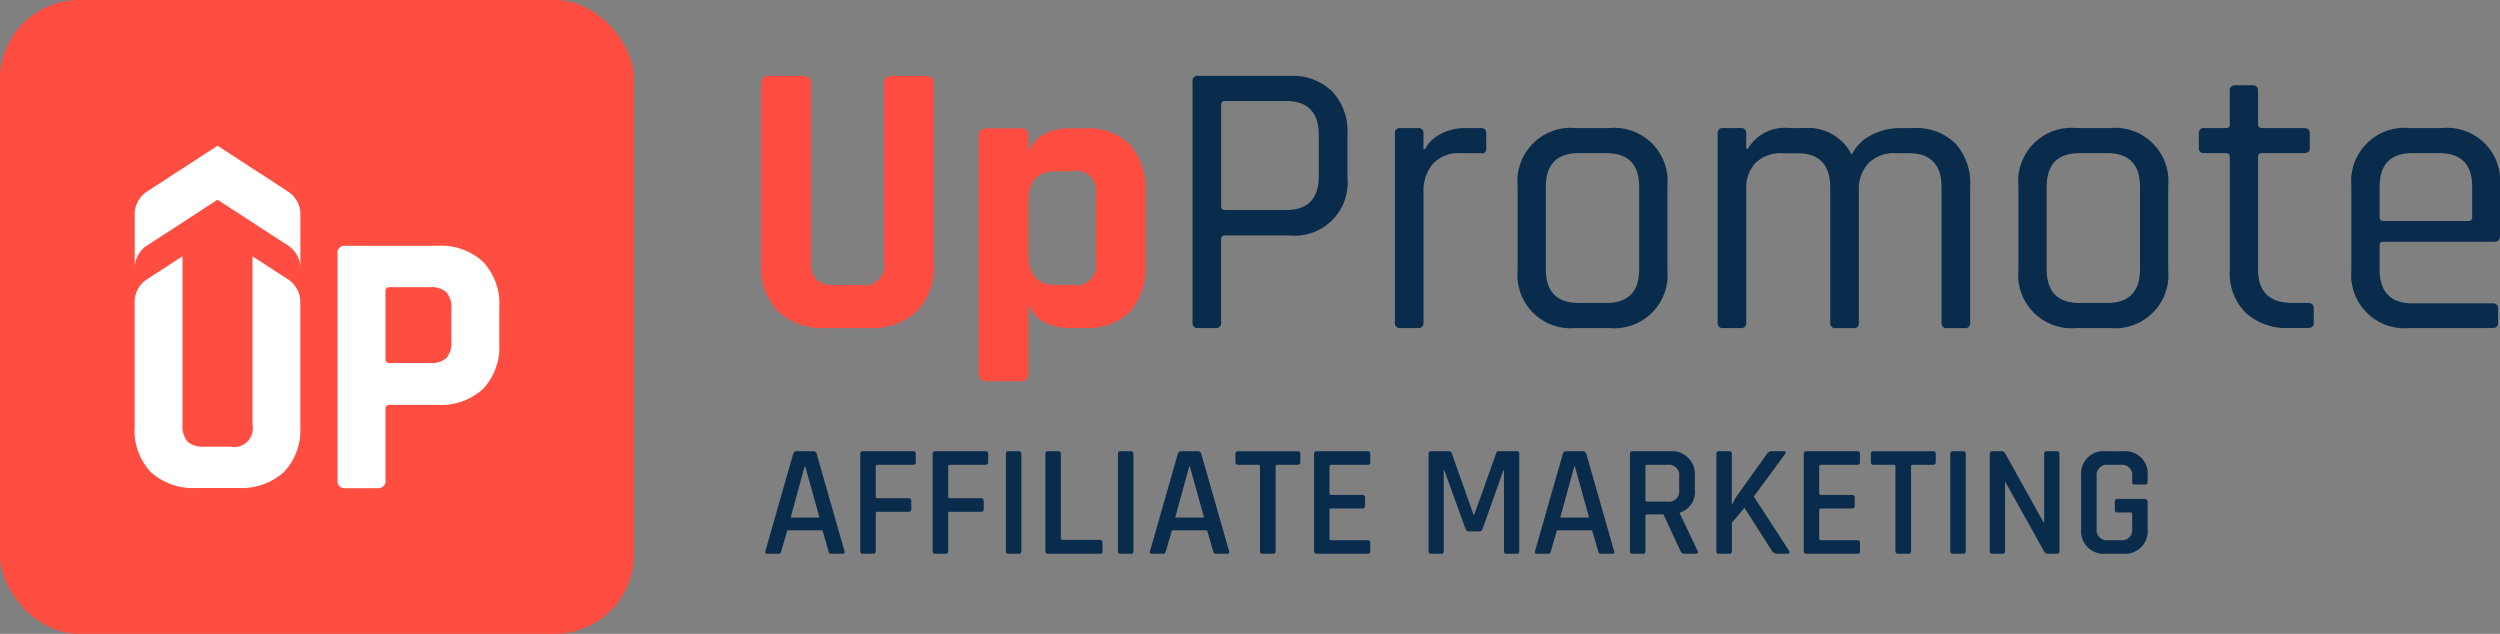 <svg xmlns="http://www.w3.org/2000/svg" width="199.25" height="50.52" viewBox="0 0 199.25 50.52">
  <rect x="0" y="0" width="199.25" height="50.52" fill="#808080" stroke="none"/>
  <g id="Group_892" data-name="Group 892" transform="translate(-4175.281 -3136.85)">
    <g id="Group_887" data-name="Group 887" transform="translate(4175.281 3136.85)">
      <rect id="Rectangle_876" data-name="Rectangle 876" width="50.52" height="50.52" rx="6.317" fill="#ff4e41"/>
      <g id="Group_886" data-name="Group 886" transform="translate(10.726 11.614)">
        <path id="Path_1379" data-name="Path 1379" d="M4205.074,3159.513l-5.609-3.645-5.609,3.645a2.151,2.151,0,0,0-.991,1.81v4.3a2.149,2.149,0,0,1,.978-1.8l.018-.011.619-.4,2.2-1.427.458-.3,2.328-1.516,2.329,1.516.457.3,2.2,1.427.619.4.018.011a2.149,2.149,0,0,1,.978,1.8v-4.3A2.149,2.149,0,0,0,4205.074,3159.513Z" transform="translate(-4192.854 -3155.868)" fill="#fff"/>
        <path id="Path_1380" data-name="Path 1380" d="M4205.079,3172.136l-.017-.011-.619-.4-2.2-1.427V3183.7a1.493,1.493,0,0,1-1.77,1.77h-2.071a1.842,1.842,0,0,1-1.335-.405,1.891,1.891,0,0,1-.4-1.365v-13.406l-2.2,1.427-.618.4-.019.011a2.15,2.15,0,0,0-.978,1.8v9.94a4.85,4.85,0,0,0,1.291,3.629,5.021,5.021,0,0,0,3.66,1.26h3.3a5,5,0,0,0,3.646-1.275,4.826,4.826,0,0,0,1.305-3.615v-9.939A2.152,2.152,0,0,0,4205.079,3172.136Z" transform="translate(-4192.846 -3161.484)" fill="#fff"/>
        <g id="Group_885" data-name="Group 885" transform="translate(16.179 7.975)">
          <g id="Group_884" data-name="Group 884">
            <path id="Path_1462" data-name="Path 1462" d="M4222.523,3188.245h-2.554a.558.558,0,0,1-.631-.631v-18.056a.557.557,0,0,1,.631-.63h7.33a4.952,4.952,0,0,1,3.636,1.277,4.869,4.869,0,0,1,1.292,3.62v2.884a4.87,4.87,0,0,1-1.292,3.621,4.953,4.953,0,0,1-3.636,1.276h-3.785q-.361,0-.361.33v5.678A.558.558,0,0,1,4222.523,3188.245Zm.961-9.974h3.185a1.838,1.838,0,0,0,1.353-.406,1.89,1.89,0,0,0,.39-1.337V3174a1.941,1.941,0,0,0-.39-1.367,1.834,1.834,0,0,0-1.353-.406h-3.185a.292.292,0,0,0-.33.331v5.378A.292.292,0,0,0,4223.484,3178.271Z" transform="translate(-4219.339 -3168.927)" fill="#fff"/>
          </g>
        </g>
      </g>
    </g>
    <g id="Group_889" data-name="Group 889" transform="translate(4235.953 3142.898)">
      <g id="Group_888" data-name="Group 888" transform="translate(0)">
        <path id="Path_1463" data-name="Path 1463" d="M4285.07,3146.753h2.625q.688,0,.688.625v14.377a5.023,5.023,0,0,1-1.359,3.766,5.2,5.2,0,0,1-3.8,1.329h-3.437a5.228,5.228,0,0,1-3.813-1.313,5.047,5.047,0,0,1-1.345-3.782v-14.346a.58.58,0,0,1,.657-.656h2.656a.58.58,0,0,1,.656.656v14.159a1.968,1.968,0,0,0,.422,1.422,1.912,1.912,0,0,0,1.391.422h2.157a1.556,1.556,0,0,0,1.844-1.844v-14.159A.58.58,0,0,1,4285.07,3146.753Z" transform="translate(-4274.631 -3146.753)" fill="#ff4e41"/>
      </g>
      <path id="Path_1381" data-name="Path 1381" d="M4306.316,3173.739h-2.653q-.65,0-.651-.624v-18.878a.578.578,0,0,1,.5-.652.551.551,0,0,1,.155,0h2.653a.579.579,0,0,1,.651.5.555.555,0,0,1,0,.156v1.03h.125a2.364,2.364,0,0,1,1.217-1.264,4.186,4.186,0,0,1,1.842-.421h1.279a4.756,4.756,0,0,1,3.633,1.311,5.312,5.312,0,0,1,1.233,3.775v5.742a5.312,5.312,0,0,1-1.233,3.775,4.757,4.757,0,0,1-3.633,1.311h-1.274a4.182,4.182,0,0,1-1.841-.421,2.362,2.362,0,0,1-1.218-1.264h-.125v5.3Q4306.97,3173.739,4306.316,3173.739Zm2.808-7.677h1.374a1.554,1.554,0,0,0,1.841-1.842v-5.367a1.553,1.553,0,0,0-1.841-1.842h-1.374q-2.153,0-2.153,2.371v4.307q0,2.374,2.153,2.374Z" transform="translate(-4285.678 -3149.407)" fill="#ff4e41"/>
    </g>
    <g id="Group_890" data-name="Group 890" transform="translate(4270.325 3142.898)">
      <path id="Path_1464" data-name="Path 1464" d="M4332.759,3166.851h-1.407a.386.386,0,0,1-.437-.438V3147.19a.386.386,0,0,1,.438-.437h7.313a4.525,4.525,0,0,1,3.375,1.233,4.614,4.614,0,0,1,1.221,3.392v3.47a4.23,4.23,0,0,1-4.6,4.626h-5.156q-.313,0-.313.281v6.658A.387.387,0,0,1,4332.759,3166.851Zm.75-9.408h4.843q2.625,0,2.625-2.689v-3.281q0-2.721-2.625-2.72h-4.843q-.313,0-.313.282v8.126Q4333.2,3157.443,4333.509,3157.443Z" transform="translate(-4330.914 -3146.753)" fill="#092c4c"/>
      <path id="Path_1465" data-name="Path 1465" d="M4359.165,3169.5h-1.406a.386.386,0,0,1-.437-.437V3154a.386.386,0,0,1,.438-.437h1.406a.387.387,0,0,1,.438.438v1.25h.125a2.728,2.728,0,0,1,1.188-1.188,4.109,4.109,0,0,1,2.063-.5h1.219c.272,0,.407.146.407.438v1.157a.489.489,0,0,1-.094.328.328.328,0,0,1-.313.079h-1.687a2.726,2.726,0,0,0-2.156.844,3.347,3.347,0,0,0-.751,2.312v10.347A.387.387,0,0,1,4359.165,3169.5Z" transform="translate(-4341.195 -3149.403)" fill="#092c4c"/>
      <path id="Path_1466" data-name="Path 1466" d="M4380.653,3169.5h-2.686a4.249,4.249,0,0,1-4.627-4.626v-6.689a4.25,4.25,0,0,1,4.627-4.625h2.686a4.251,4.251,0,0,1,4.627,4.625v6.689a4.249,4.249,0,0,1-4.627,4.626Zm-2.437-2h2.188q2.625,0,2.625-2.687v-6.564q0-2.688-2.625-2.688h-2.187q-2.626,0-2.625,2.688v6.564Q4375.591,3167.5,4378.217,3167.5Z" transform="translate(-4347.431 -3149.403)" fill="#092c4c"/>
      <path id="Path_1467" data-name="Path 1467" d="M4401.287,3169.5h-1.406a.386.386,0,0,1-.438-.437V3154a.387.387,0,0,1,.438-.437h1.406a.388.388,0,0,1,.438.438v1.219h.125a3.4,3.4,0,0,1,3.314-1.657h1.155a3.883,3.883,0,0,1,3.813,2.125,3.414,3.414,0,0,1,1.58-1.578,4.949,4.949,0,0,1,2.267-.547h1.093a4.408,4.408,0,0,1,3.312,1.22,4.666,4.666,0,0,1,1.188,3.406v10.878a.386.386,0,0,1-.437.438h-1.406a.388.388,0,0,1-.438-.437v-10.784q0-2.719-2.624-2.719h-1.03a2.868,2.868,0,0,0-2.172.8,3.006,3.006,0,0,0-.766,2.173v10.533a.388.388,0,0,1-.437.438h-1.407a.386.386,0,0,1-.438-.437v-10.784q0-2.719-2.627-2.719h-1.155a2.917,2.917,0,0,0-2.157.75,2.871,2.871,0,0,0-.75,2.125v10.627A.388.388,0,0,1,4401.287,3169.5Z" transform="translate(-4357.593 -3149.403)" fill="#092c4c"/>
      <path id="Path_1468" data-name="Path 1468" d="M4446.013,3169.5h-2.687a4.248,4.248,0,0,1-4.626-4.626v-6.689a4.25,4.25,0,0,1,4.626-4.625h2.687a4.25,4.25,0,0,1,4.626,4.625v6.689a4.248,4.248,0,0,1-4.626,4.626Zm-2.437-2h2.188q2.624,0,2.625-2.687v-6.564q0-2.688-2.625-2.688h-2.187q-2.626,0-2.625,2.688v6.564Q4440.952,3167.5,4443.577,3167.5Z" transform="translate(-4372.876 -3149.403)" fill="#092c4c"/>
      <path id="Path_1469" data-name="Path 1469" d="M4464.4,3153.387h-1.717c-.292,0-.44-.135-.44-.406v-1.157a.388.388,0,0,1,.44-.437h1.717c.208,0,.313-.093.313-.281v-2.687a.387.387,0,0,1,.438-.439h1.407c.272,0,.407.146.407.439v2.687c0,.189.114.281.343.281h3.314c.313,0,.468.146.468.437v1.157c0,.271-.155.406-.468.406h-3.314c-.229,0-.343.094-.343.281v9q0,2.658,2.75,2.657h1.221c.311,0,.468.146.468.437v1.157c0,.271-.158.406-.468.406h-1.5a4.82,4.82,0,0,1-3.44-1.2,4.389,4.389,0,0,1-1.282-3.361v-9.1C4464.712,3153.481,4464.608,3153.387,4464.4,3153.387Z" transform="translate(-4382.042 -3147.23)" fill="#092c4c"/>
      <path id="Path_1470" data-name="Path 1470" d="M4493.408,3169.5h-6.626a4.249,4.249,0,0,1-4.627-4.626v-6.689a4.25,4.25,0,0,1,4.627-4.625h2.625a4.227,4.227,0,0,1,4.593,4.625v3.971c0,.312-.145.468-.437.468h-8.844q-.313,0-.313.281v1.908q0,2.718,2.625,2.719h6.377a.387.387,0,0,1,.438.437v1.125C4493.846,3169.365,4493.7,3169.5,4493.408,3169.5Zm-8.688-8.533h6.75a.277.277,0,0,0,.313-.313v-2.406q0-2.688-2.625-2.688h-2.127q-2.625,0-2.625,2.688v2.406A.277.277,0,0,0,4484.72,3160.967Z" transform="translate(-4389.794 -3149.403)" fill="#092c4c"/>
    </g>
    <g id="Group_891" data-name="Group 891" transform="translate(4236.272 3172.813)">
      <path id="Path_1471" data-name="Path 1471" d="M4276.207,3203.911h-.916c-.119,0-.161-.073-.126-.216l2.211-7.74a.284.284,0,0,1,.3-.216h1.271a.274.274,0,0,1,.305.216l2.211,7.74c.034.144-.013.216-.14.216h-.9a.222.222,0,0,1-.159-.045.334.334,0,0,1-.07-.171l-.483-1.652h-2.8l-.483,1.652C4276.4,3203.839,4276.325,3203.911,4276.207,3203.911Zm2.084-6.952-1.118,4.067h2.3l-1.131-4.067Z" transform="translate(-4275.153 -3195.739)" fill="#092c4c"/>
      <path id="Path_1472" data-name="Path 1472" d="M4288.57,3203.911h-.8a.191.191,0,0,1-.216-.216v-7.74a.191.191,0,0,1,.216-.216h3.99a.191.191,0,0,1,.216.216v.648a.191.191,0,0,1-.216.216h-2.821c-.1,0-.152.043-.152.127v2.4c0,.094.051.139.152.139h2.453c.152,0,.229.073.229.217v.635a.2.2,0,0,1-.229.229h-2.453q-.152,0-.152.127v3A.191.191,0,0,1,4288.57,3203.911Z" transform="translate(-4279.981 -3195.739)" fill="#092c4c"/>
      <path id="Path_1473" data-name="Path 1473" d="M4298.018,3203.911h-.8a.191.191,0,0,1-.216-.216v-7.74a.191.191,0,0,1,.216-.216h3.99a.191.191,0,0,1,.217.216v.648a.192.192,0,0,1-.217.216h-2.821c-.1,0-.152.043-.152.127v2.4c0,.094.051.139.152.139h2.453c.152,0,.229.073.229.217v.635a.2.2,0,0,1-.229.229h-2.453q-.152,0-.152.127v3A.191.191,0,0,1,4298.018,3203.911Z" transform="translate(-4283.659 -3195.739)" fill="#092c4c"/>
      <path id="Path_1474" data-name="Path 1474" d="M4307.784,3195.955v7.74a.191.191,0,0,1-.215.216h-.8a.191.191,0,0,1-.215-.216v-7.74a.191.191,0,0,1,.215-.216h.8A.191.191,0,0,1,4307.784,3195.955Z" transform="translate(-4287.377 -3195.739)" fill="#092c4c"/>
      <path id="Path_1475" data-name="Path 1475" d="M4316.046,3203.911h-4.117a.191.191,0,0,1-.216-.216v-7.74a.191.191,0,0,1,.216-.216h.8a.191.191,0,0,1,.216.216v6.723c0,.085.05.127.152.127h2.948q.216,0,.216.229v.661A.191.191,0,0,1,4316.046,3203.911Z" transform="translate(-4289.386 -3195.739)" fill="#092c4c"/>
      <path id="Path_1476" data-name="Path 1476" d="M4322.414,3195.955v7.74a.192.192,0,0,1-.216.216h-.8a.192.192,0,0,1-.216-.216v-7.74a.191.191,0,0,1,.216-.216h.8A.191.191,0,0,1,4322.414,3195.955Z" transform="translate(-4293.072 -3195.739)" fill="#092c4c"/>
      <path id="Path_1477" data-name="Path 1477" d="M4326.4,3203.911h-.915c-.119,0-.161-.073-.127-.216l2.212-7.74a.284.284,0,0,1,.3-.216h1.271a.275.275,0,0,1,.306.216l2.211,7.74c.034.144-.013.216-.14.216h-.9a.222.222,0,0,1-.159-.045.347.347,0,0,1-.07-.171l-.482-1.652h-2.8l-.482,1.652C4326.593,3203.839,4326.517,3203.911,4326.4,3203.911Zm2.084-6.952-1.118,4.067h2.3l-1.131-4.067Z" transform="translate(-4294.693 -3195.739)" fill="#092c4c"/>
      <path id="Path_1478" data-name="Path 1478" d="M4339.5,3203.911h-.8c-.152,0-.229-.073-.229-.216v-6.748a.112.112,0,0,0-.127-.127h-1.6c-.152,0-.229-.072-.229-.216v-.648c0-.144.077-.216.229-.216h4.715c.152,0,.229.072.229.216v.648c0,.144-.077.216-.229.216h-1.6c-.094,0-.141.043-.141.127v6.748A.191.191,0,0,1,4339.5,3203.911Z" transform="translate(-4299.042 -3195.739)" fill="#092c4c"/>
      <path id="Path_1479" data-name="Path 1479" d="M4351.059,3203.911h-4.067a.191.191,0,0,1-.216-.216v-7.74a.191.191,0,0,1,.216-.216h4.067c.135,0,.2.072.2.216v.648c0,.144-.069.216-.2.216h-2.9c-.1,0-.152.043-.152.127v2.148c0,.085.05.127.152.127h2.453q.229,0,.229.215v.649q0,.216-.229.216h-2.453c-.1,0-.152.042-.152.127v2.262c0,.093.05.14.152.14h2.9c.135,0,.2.072.2.216v.648C4351.263,3203.839,4351.194,3203.911,4351.059,3203.911Z" transform="translate(-4303.037 -3195.739)" fill="#092c4c"/>
      <path id="Path_1480" data-name="Path 1480" d="M4367.31,3195.739h1.423a.191.191,0,0,1,.216.216v7.74a.191.191,0,0,1-.216.216h-.788a.191.191,0,0,1-.216-.216v-6.418h-.051l-1.652,4.652a.28.28,0,0,1-.279.2h-.813a.273.273,0,0,1-.267-.2l-1.69-4.665h-.051v6.431a.238.238,0,0,1-.045.171.244.244,0,0,1-.171.045h-.775a.191.191,0,0,1-.216-.216v-7.74a.191.191,0,0,1,.216-.216h1.423a.212.212,0,0,1,.2.14l1.742,4.906h.063l1.754-4.906A.167.167,0,0,1,4367.31,3195.739Z" transform="translate(-4308.854 -3195.739)" fill="#092c4c"/>
      <path id="Path_1481" data-name="Path 1481" d="M4376.653,3203.911h-.916c-.118,0-.161-.073-.126-.216l2.211-7.74a.285.285,0,0,1,.3-.216h1.271a.274.274,0,0,1,.305.216l2.211,7.74c.035.144-.012.216-.139.216h-.9a.219.219,0,0,1-.159-.045.334.334,0,0,1-.07-.171l-.483-1.652h-2.8l-.483,1.652C4376.848,3203.839,4376.771,3203.911,4376.653,3203.911Zm2.083-6.952-1.118,4.067h2.3l-1.132-4.067Z" transform="translate(-4314.258 -3195.739)" fill="#092c4c"/>
      <path id="Path_1482" data-name="Path 1482" d="M4389.017,3203.911h-.8a.191.191,0,0,1-.216-.216v-7.74a.191.191,0,0,1,.216-.216h2.974a1.826,1.826,0,0,1,1.982,1.983v1.067a1.712,1.712,0,0,1-1.207,1.843v.051l1.411,2.973c.093.169.038.254-.166.254h-.788a.378.378,0,0,1-.394-.216l-1.36-2.923h-1.283c-.1,0-.152.042-.152.127v2.8A.192.192,0,0,1,4389.017,3203.911Zm.355-4.156h1.614a.826.826,0,0,0,.94-.928v-1.067a.831.831,0,0,0-.94-.94h-1.614c-.094,0-.139.043-.139.127v2.682C4389.233,3199.713,4389.278,3199.755,4389.372,3199.755Z" transform="translate(-4319.085 -3195.739)" fill="#092c4c"/>
      <path id="Path_1483" data-name="Path 1483" d="M4400.294,3203.911h-.8a.191.191,0,0,1-.216-.216v-7.74a.191.191,0,0,1,.216-.216h.8a.191.191,0,0,1,.217.216v4.029h.037a2.847,2.847,0,0,1,.331-.636l2.428-3.393a.453.453,0,0,1,.406-.216h.94q.267,0,.088.241l-2.477,3.368,2.8,4.308c.1.169.051.254-.153.254h-.711a.532.532,0,0,1-.483-.216l-2.2-3.444-1,1.182v2.262A.192.192,0,0,1,4400.294,3203.911Z" transform="translate(-4323.476 -3195.739)" fill="#092c4c"/>
      <path id="Path_1484" data-name="Path 1484" d="M4414.964,3203.911H4410.9a.191.191,0,0,1-.216-.216v-7.74a.191.191,0,0,1,.216-.216h4.066q.2,0,.2.216v.648q0,.216-.2.216h-2.9c-.1,0-.152.043-.152.127v2.148c0,.085.05.127.152.127h2.453q.229,0,.229.215v.649q0,.216-.229.216h-2.453c-.1,0-.152.042-.152.127v2.262c0,.093.05.14.152.14h2.9q.2,0,.2.216v.648C4415.167,3203.839,4415.1,3203.911,4414.964,3203.911Z" transform="translate(-4327.916 -3195.739)" fill="#092c4c"/>
      <path id="Path_1485" data-name="Path 1485" d="M4422.428,3203.911h-.8c-.152,0-.229-.073-.229-.216v-6.748a.112.112,0,0,0-.127-.127h-1.6q-.229,0-.229-.216v-.648q0-.216.229-.216h4.715c.153,0,.229.072.229.216v.648c0,.144-.076.216-.229.216h-1.6c-.094,0-.141.043-.141.127v6.748A.191.191,0,0,1,4422.428,3203.911Z" transform="translate(-4331.326 -3195.739)" fill="#092c4c"/>
      <path id="Path_1486" data-name="Path 1486" d="M4431.038,3195.955v7.74a.192.192,0,0,1-.216.216h-.8a.192.192,0,0,1-.216-.216v-7.74a.191.191,0,0,1,.216-.216h.8A.191.191,0,0,1,4431.038,3195.955Z" transform="translate(-4335.36 -3195.739)" fill="#092c4c"/>
      <path id="Path_1487" data-name="Path 1487" d="M4435.97,3203.911h-.788a.191.191,0,0,1-.216-.216v-7.74a.191.191,0,0,1,.216-.216h.711a.291.291,0,0,1,.28.14l3.076,5.528h.05v-5.452a.191.191,0,0,1,.216-.216h.788a.191.191,0,0,1,.216.216v7.74a.191.191,0,0,1-.216.216h-.686a.378.378,0,0,1-.33-.2l-3.051-5.465h-.051v5.452A.191.191,0,0,1,4435.97,3203.911Z" transform="translate(-4337.37 -3195.739)" fill="#092c4c"/>
      <path id="Path_1488" data-name="Path 1488" d="M4450.218,3203.911h-1.36a1.8,1.8,0,0,1-1.969-1.97v-4.232a1.791,1.791,0,0,1,1.969-1.969h1.36a1.791,1.791,0,0,1,1.969,1.969v.457c0,.153-.071.229-.215.229h-.8c-.145,0-.216-.076-.216-.229v-.406a.82.82,0,0,0-.915-.94h-1a.82.82,0,0,0-.915.94v4.131a.82.82,0,0,0,.915.94h1a.82.82,0,0,0,.915-.94v-1.144c0-.085-.047-.127-.14-.127h-1.029a.191.191,0,0,1-.216-.216v-.649a.191.191,0,0,1,.216-.216h2.135a.235.235,0,0,1,.266.267v2.135a1.806,1.806,0,0,1-1.969,1.97Z" transform="translate(-4342.012 -3195.739)" fill="#092c4c"/>
    </g>
  </g>
</svg>

